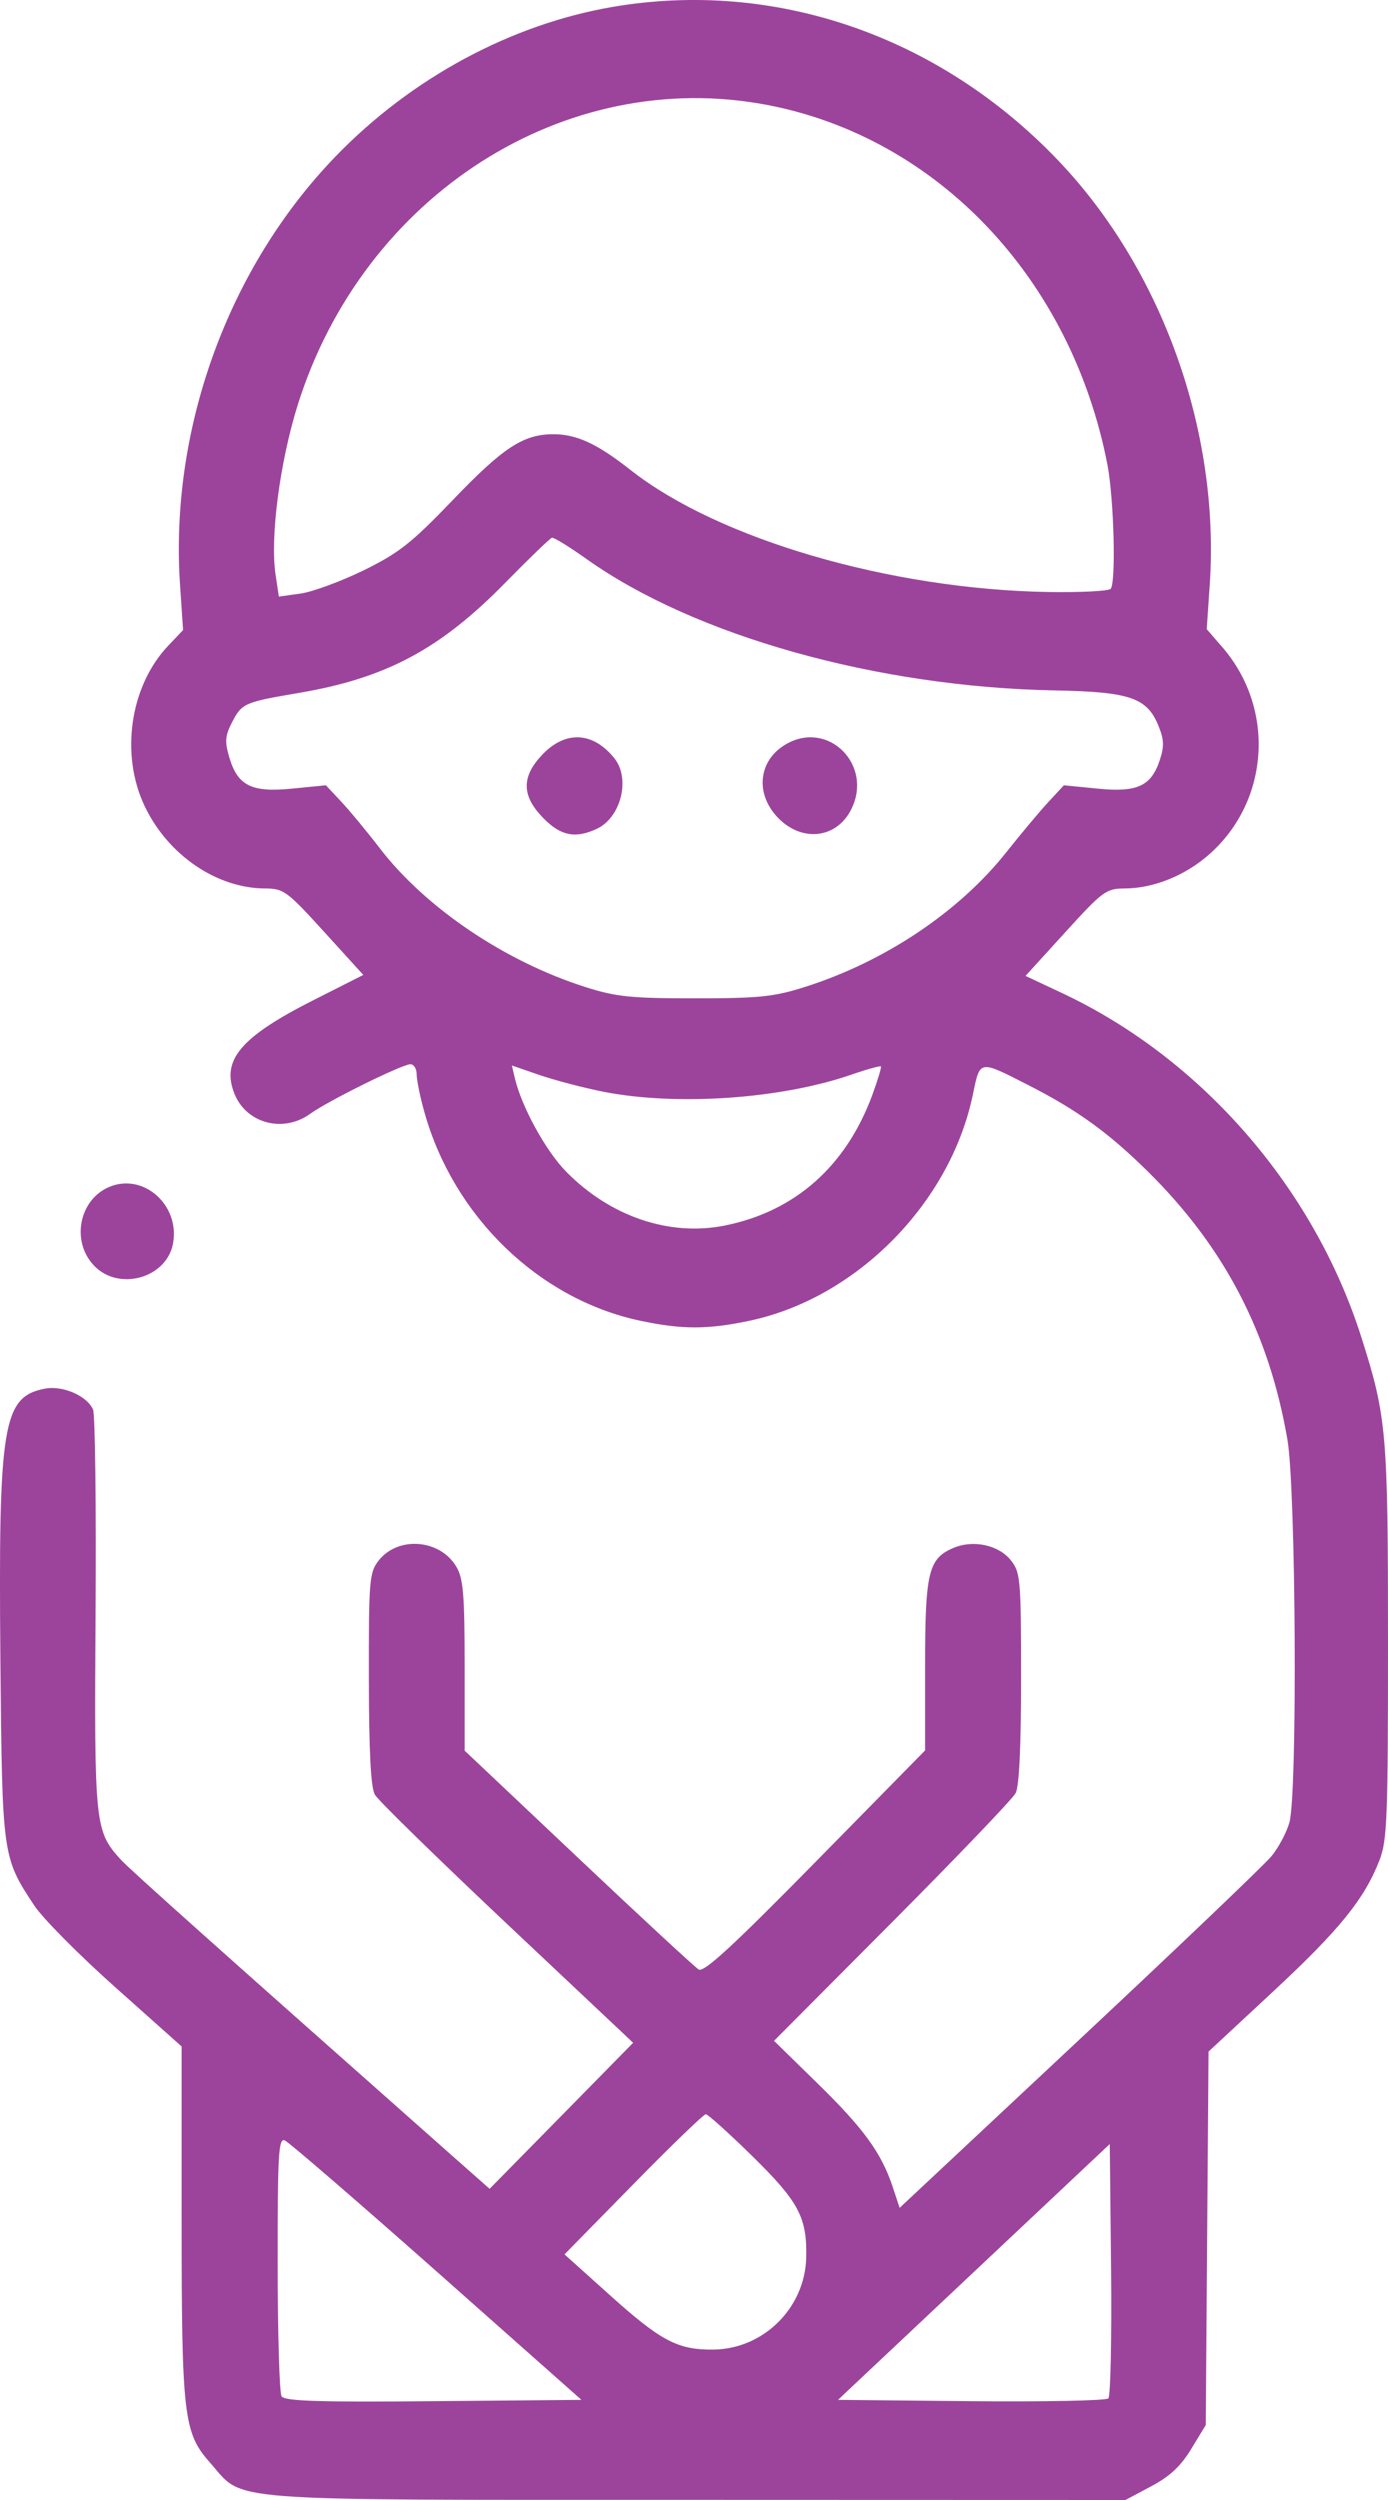 <svg width="20" height="36" viewBox="0 0 20 36" fill="none" xmlns="http://www.w3.org/2000/svg">
<path fill-rule="evenodd" clip-rule="evenodd" d="M8.825 0.1C7.362 0.351 5.927 1.124 4.837 2.251C3.288 3.852 2.444 6.175 2.594 8.419L2.638 9.073L2.424 9.298C1.872 9.879 1.728 10.868 2.088 11.616C2.425 12.316 3.124 12.792 3.822 12.794C4.087 12.795 4.137 12.832 4.669 13.417L5.235 14.039L4.523 14.399C3.463 14.934 3.183 15.268 3.38 15.754C3.554 16.181 4.083 16.318 4.471 16.038C4.726 15.853 5.795 15.325 5.914 15.325C5.964 15.325 6.004 15.391 6.004 15.472C6.004 15.553 6.054 15.799 6.116 16.017C6.537 17.52 7.764 18.706 9.218 19.017C9.828 19.147 10.198 19.147 10.808 19.017C12.347 18.688 13.694 17.323 14.018 15.763C14.123 15.258 14.102 15.261 14.816 15.625C15.52 15.983 15.969 16.308 16.534 16.864C17.641 17.955 18.286 19.191 18.551 20.732C18.673 21.443 18.697 25.814 18.58 26.241C18.541 26.384 18.424 26.604 18.321 26.729C18.218 26.854 16.971 28.044 15.549 29.374L12.963 31.793L12.864 31.494C12.701 31.003 12.448 30.654 11.783 30.004L11.153 29.388L12.854 27.68C13.789 26.741 14.59 25.905 14.634 25.822C14.686 25.723 14.713 25.161 14.713 24.165C14.713 22.753 14.704 22.646 14.571 22.475C14.398 22.25 14.028 22.168 13.741 22.289C13.377 22.442 13.33 22.637 13.33 23.989V25.206L11.749 26.814C10.561 28.022 10.143 28.407 10.068 28.361C10.012 28.327 9.231 27.604 8.331 26.754L6.695 25.209V23.988C6.695 22.967 6.676 22.733 6.578 22.565C6.345 22.163 5.733 22.114 5.454 22.475C5.322 22.646 5.313 22.751 5.315 24.178C5.317 25.239 5.343 25.742 5.402 25.844C5.448 25.925 6.304 26.761 7.304 27.703L9.123 29.416L8.089 30.468L7.055 31.519L6.507 31.035C3.266 28.167 1.867 26.919 1.74 26.778C1.366 26.366 1.358 26.284 1.377 23.239C1.387 21.691 1.371 20.367 1.341 20.298C1.257 20.102 0.905 19.948 0.65 19.996C0.039 20.113 -0.025 20.501 0.006 23.924C0.032 26.731 0.034 26.744 0.494 27.44C0.617 27.625 1.144 28.157 1.667 28.622L2.617 29.469V31.957C2.617 34.785 2.646 35.032 3.022 35.457C3.534 36.034 3.048 35.997 10.022 35.998L16.217 36L16.587 35.803C16.856 35.66 17.014 35.514 17.165 35.264L17.374 34.921L17.394 32.232L17.414 29.543L18.348 28.675C19.302 27.788 19.66 27.346 19.877 26.788C19.988 26.503 20 26.188 20 23.658C20 20.624 19.981 20.402 19.615 19.253C18.93 17.103 17.315 15.246 15.307 14.302L14.777 14.053L15.35 13.424C15.889 12.832 15.939 12.795 16.204 12.794C16.625 12.793 17.087 12.605 17.435 12.293C18.295 11.523 18.375 10.203 17.616 9.323L17.388 9.06L17.432 8.413C17.579 6.211 16.745 3.88 15.249 2.312C13.535 0.516 11.164 -0.301 8.825 0.1ZM11.059 1.512C13.514 1.983 15.438 4.017 15.957 6.69C16.051 7.178 16.083 8.398 16.003 8.48C15.971 8.512 15.566 8.532 15.104 8.525C12.825 8.486 10.352 7.764 9.087 6.769C8.605 6.39 8.31 6.253 7.974 6.253C7.542 6.253 7.251 6.443 6.531 7.194C5.928 7.822 5.75 7.962 5.24 8.213C4.914 8.372 4.506 8.522 4.333 8.547L4.018 8.591L3.97 8.269C3.891 7.73 4.033 6.652 4.29 5.831C5.24 2.806 8.144 0.953 11.059 1.512ZM8.452 8.05C10.007 9.156 12.639 9.894 15.197 9.942C16.278 9.962 16.526 10.046 16.691 10.448C16.772 10.646 16.777 10.745 16.714 10.938C16.59 11.32 16.388 11.414 15.815 11.356L15.33 11.308L15.108 11.547C14.985 11.679 14.711 12.007 14.498 12.275C13.818 13.131 12.75 13.846 11.602 14.211C11.152 14.354 10.943 14.376 10.013 14.376C9.082 14.376 8.874 14.354 8.427 14.211C7.272 13.842 6.133 13.073 5.474 12.217C5.291 11.978 5.04 11.675 4.918 11.545L4.696 11.308L4.211 11.356C3.626 11.415 3.424 11.315 3.304 10.906C3.238 10.683 3.244 10.598 3.335 10.418C3.484 10.125 3.509 10.114 4.307 9.978C5.562 9.765 6.342 9.349 7.279 8.393C7.623 8.042 7.927 7.75 7.953 7.743C7.98 7.736 8.204 7.874 8.452 8.05ZM7.829 10.852C7.51 11.177 7.51 11.456 7.829 11.781C8.08 12.037 8.289 12.079 8.598 11.936C8.947 11.774 9.088 11.215 8.854 10.921C8.552 10.542 8.16 10.516 7.829 10.852ZM11.334 10.712C10.926 10.941 10.872 11.431 11.215 11.781C11.56 12.132 12.053 12.074 12.264 11.658C12.587 11.023 11.943 10.368 11.334 10.712ZM8.699 15.722C9.752 15.928 11.244 15.826 12.259 15.478C12.486 15.399 12.682 15.345 12.693 15.356C12.704 15.367 12.649 15.55 12.571 15.763C12.193 16.793 11.456 17.445 10.443 17.648C9.646 17.808 8.793 17.518 8.158 16.872C7.865 16.575 7.517 15.94 7.419 15.528L7.376 15.343L7.778 15.482C8 15.557 8.414 15.666 8.699 15.722ZM1.581 17.089C1.142 17.268 1.02 17.87 1.352 18.222C1.706 18.599 2.399 18.408 2.493 17.908C2.596 17.358 2.073 16.888 1.581 17.089ZM10.841 31.049C11.509 31.704 11.63 31.931 11.617 32.506C11.601 33.234 11 33.829 10.274 33.834C9.765 33.839 9.52 33.709 8.78 33.043L8.134 32.463L9.125 31.454C9.669 30.899 10.139 30.445 10.17 30.445C10.2 30.445 10.502 30.717 10.841 31.049ZM6.291 32.709L8.378 34.558L6.245 34.577C4.585 34.592 4.101 34.576 4.057 34.507C4.027 34.458 4.001 33.599 4.001 32.599C4 31.026 4.013 30.786 4.102 30.821C4.158 30.843 5.143 31.693 6.291 32.709ZM15.971 34.537C15.939 34.569 15.05 34.587 13.994 34.577L12.075 34.558L14.033 32.716L15.991 30.874L16.01 32.676C16.02 33.667 16.002 34.505 15.971 34.537Z" fill="#9C449C"/>
</svg>
